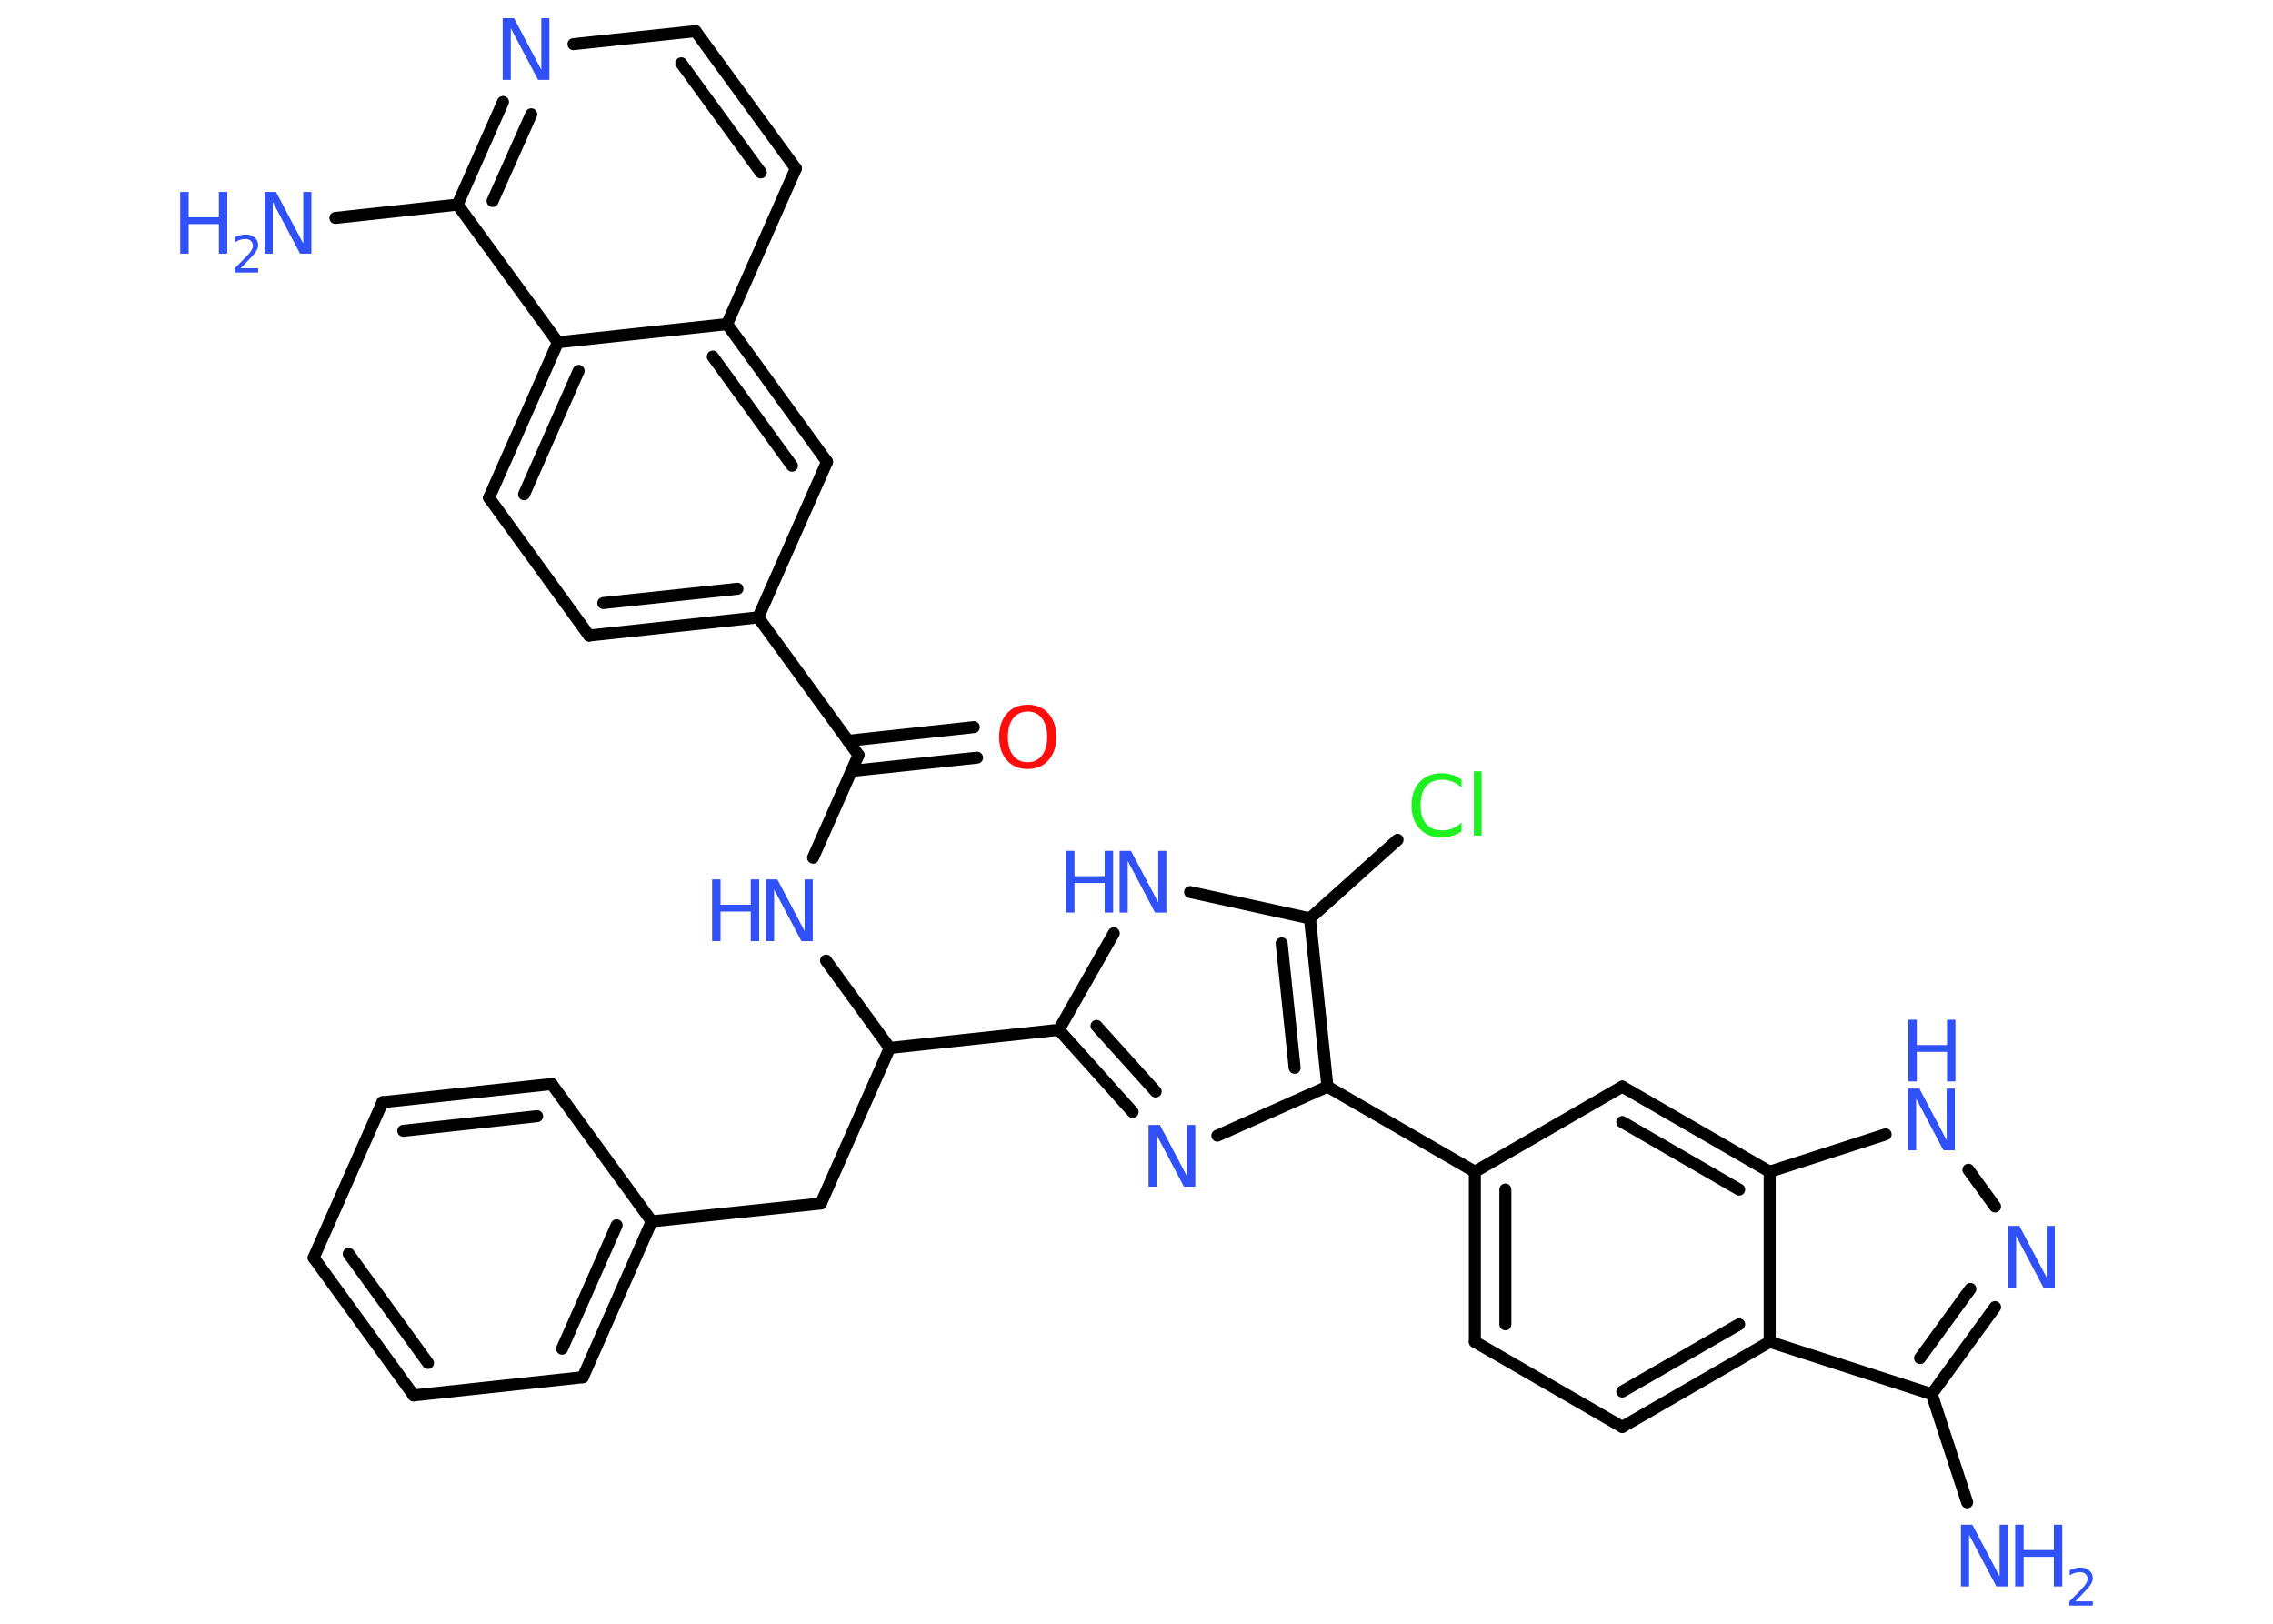 <?xml version='1.0' encoding='UTF-8'?>
<!DOCTYPE svg PUBLIC "-//W3C//DTD SVG 1.1//EN" "http://www.w3.org/Graphics/SVG/1.1/DTD/svg11.dtd">
<svg version='1.2' xmlns='http://www.w3.org/2000/svg' xmlns:xlink='http://www.w3.org/1999/xlink' width='70.0mm' height='50.0mm' viewBox='0 0 70.0 50.0'>
  <desc>Generated by the Chemistry Development Kit (http://github.com/cdk)</desc>
  <g stroke-linecap='round' stroke-linejoin='round' stroke='#000000' stroke-width='.37' fill='#3050F8'>
    <rect x='.0' y='.0' width='70.0' height='50.0' fill='#FFFFFF' stroke='none'/>
    <g id='mol1' class='mol'>
      <line id='mol1bnd1' class='bond' x1='10.33' y1='6.71' x2='14.09' y2='6.3'/>
      <g id='mol1bnd2' class='bond'>
        <line x1='15.49' y1='3.14' x2='14.09' y2='6.3'/>
        <line x1='16.36' y1='3.52' x2='15.17' y2='6.19'/>
      </g>
      <line id='mol1bnd3' class='bond' x1='17.66' y1='1.36' x2='21.42' y2='.96'/>
      <g id='mol1bnd4' class='bond'>
        <line x1='24.51' y1='5.19' x2='21.42' y2='.96'/>
        <line x1='23.43' y1='5.31' x2='20.98' y2='1.95'/>
      </g>
      <line id='mol1bnd5' class='bond' x1='24.51' y1='5.19' x2='22.39' y2='9.98'/>
      <g id='mol1bnd6' class='bond'>
        <line x1='25.47' y1='14.22' x2='22.39' y2='9.98'/>
        <line x1='24.39' y1='14.34' x2='21.95' y2='10.98'/>
      </g>
      <line id='mol1bnd7' class='bond' x1='25.47' y1='14.22' x2='23.35' y2='19.01'/>
      <line id='mol1bnd8' class='bond' x1='23.35' y1='19.01' x2='26.44' y2='23.25'/>
      <g id='mol1bnd9' class='bond'>
        <line x1='26.12' y1='22.81' x2='29.99' y2='22.39'/>
        <line x1='26.22' y1='23.74' x2='30.09' y2='23.33'/>
      </g>
      <line id='mol1bnd10' class='bond' x1='26.44' y1='23.25' x2='25.04' y2='26.41'/>
      <line id='mol1bnd11' class='bond' x1='25.44' y1='29.58' x2='27.4' y2='32.27'/>
      <line id='mol1bnd12' class='bond' x1='27.4' y1='32.27' x2='25.28' y2='37.06'/>
      <line id='mol1bnd13' class='bond' x1='25.28' y1='37.06' x2='20.07' y2='37.61'/>
      <g id='mol1bnd14' class='bond'>
        <line x1='17.95' y1='42.41' x2='20.07' y2='37.61'/>
        <line x1='17.31' y1='41.53' x2='18.99' y2='37.73'/>
      </g>
      <line id='mol1bnd15' class='bond' x1='17.95' y1='42.41' x2='12.74' y2='42.97'/>
      <g id='mol1bnd16' class='bond'>
        <line x1='9.66' y1='38.73' x2='12.74' y2='42.97'/>
        <line x1='10.74' y1='38.61' x2='13.18' y2='41.97'/>
      </g>
      <line id='mol1bnd17' class='bond' x1='9.66' y1='38.73' x2='11.78' y2='33.94'/>
      <g id='mol1bnd18' class='bond'>
        <line x1='16.99' y1='33.38' x2='11.78' y2='33.94'/>
        <line x1='16.54' y1='34.37' x2='12.42' y2='34.82'/>
      </g>
      <line id='mol1bnd19' class='bond' x1='20.07' y1='37.61' x2='16.99' y2='33.38'/>
      <line id='mol1bnd20' class='bond' x1='27.4' y1='32.27' x2='32.61' y2='31.71'/>
      <g id='mol1bnd21' class='bond'>
        <line x1='32.61' y1='31.71' x2='34.88' y2='34.24'/>
        <line x1='33.77' y1='31.59' x2='35.59' y2='33.61'/>
      </g>
      <line id='mol1bnd22' class='bond' x1='37.49' y1='34.97' x2='40.88' y2='33.46'/>
      <line id='mol1bnd23' class='bond' x1='40.88' y1='33.46' x2='45.42' y2='36.08'/>
      <g id='mol1bnd24' class='bond'>
        <line x1='45.42' y1='36.08' x2='45.42' y2='41.32'/>
        <line x1='46.36' y1='36.63' x2='46.36' y2='40.78'/>
      </g>
      <line id='mol1bnd25' class='bond' x1='45.42' y1='41.32' x2='49.96' y2='43.94'/>
      <g id='mol1bnd26' class='bond'>
        <line x1='49.96' y1='43.94' x2='54.5' y2='41.32'/>
        <line x1='49.96' y1='42.85' x2='53.56' y2='40.78'/>
      </g>
      <line id='mol1bnd27' class='bond' x1='54.5' y1='41.32' x2='59.49' y2='42.93'/>
      <line id='mol1bnd28' class='bond' x1='59.49' y1='42.93' x2='60.58' y2='46.26'/>
      <g id='mol1bnd29' class='bond'>
        <line x1='59.49' y1='42.93' x2='61.44' y2='40.25'/>
        <line x1='59.13' y1='41.82' x2='60.68' y2='39.69'/>
      </g>
      <line id='mol1bnd30' class='bond' x1='61.44' y1='37.15' x2='60.62' y2='36.02'/>
      <line id='mol1bnd31' class='bond' x1='58.07' y1='34.93' x2='54.5' y2='36.08'/>
      <line id='mol1bnd32' class='bond' x1='54.5' y1='41.32' x2='54.5' y2='36.08'/>
      <g id='mol1bnd33' class='bond'>
        <line x1='54.5' y1='36.08' x2='49.96' y2='33.46'/>
        <line x1='53.56' y1='36.63' x2='49.96' y2='34.55'/>
      </g>
      <line id='mol1bnd34' class='bond' x1='45.42' y1='36.08' x2='49.96' y2='33.46'/>
      <g id='mol1bnd35' class='bond'>
        <line x1='40.88' y1='33.46' x2='40.34' y2='28.28'/>
        <line x1='39.87' y1='32.88' x2='39.47' y2='29.05'/>
      </g>
      <line id='mol1bnd36' class='bond' x1='40.34' y1='28.28' x2='43.04' y2='25.86'/>
      <line id='mol1bnd37' class='bond' x1='40.34' y1='28.28' x2='36.65' y2='27.47'/>
      <line id='mol1bnd38' class='bond' x1='32.61' y1='31.71' x2='34.3' y2='28.74'/>
      <g id='mol1bnd39' class='bond'>
        <line x1='18.14' y1='19.57' x2='23.35' y2='19.01'/>
        <line x1='18.58' y1='18.57' x2='22.71' y2='18.13'/>
      </g>
      <line id='mol1bnd40' class='bond' x1='18.14' y1='19.57' x2='15.06' y2='15.33'/>
      <g id='mol1bnd41' class='bond'>
        <line x1='17.18' y1='10.54' x2='15.06' y2='15.33'/>
        <line x1='17.82' y1='11.42' x2='16.14' y2='15.22'/>
      </g>
      <line id='mol1bnd42' class='bond' x1='14.09' y1='6.3' x2='17.18' y2='10.54'/>
      <line id='mol1bnd43' class='bond' x1='22.39' y1='9.98' x2='17.18' y2='10.54'/>
      <g id='mol1atm1' class='atom'>
        <path d='M8.16 5.91h.34l.84 1.59v-1.59h.25v1.9h-.35l-.84 -1.59v1.59h-.25v-1.9z' stroke='none'/>
        <path d='M5.55 5.91h.26v.78h.93v-.78h.26v1.9h-.26v-.91h-.93v.91h-.26v-1.9z' stroke='none'/>
        <path d='M7.41 8.26h.54v.13h-.72v-.13q.09 -.09 .24 -.24q.15 -.15 .19 -.2q.07 -.08 .1 -.14q.03 -.06 .03 -.11q.0 -.09 -.06 -.15q-.06 -.06 -.17 -.06q-.07 .0 -.15 .02q-.08 .02 -.17 .08v-.16q.09 -.04 .17 -.06q.08 -.02 .15 -.02q.18 .0 .28 .09q.11 .09 .11 .24q.0 .07 -.03 .13q-.03 .06 -.1 .15q-.02 .02 -.12 .13q-.1 .11 -.29 .3z' stroke='none'/>
      </g>
      <path id='mol1atm3' class='atom' d='M15.49 .56h.34l.84 1.59v-1.59h.25v1.9h-.35l-.84 -1.59v1.59h-.25v-1.9z' stroke='none'/>
      <path id='mol1atm10' class='atom' d='M31.65 21.91q-.28 .0 -.45 .21q-.16 .21 -.16 .57q.0 .36 .16 .57q.16 .21 .45 .21q.28 .0 .44 -.21q.16 -.21 .16 -.57q.0 -.36 -.16 -.57q-.16 -.21 -.44 -.21zM31.65 21.7q.4 .0 .64 .27q.24 .27 .24 .72q.0 .45 -.24 .72q-.24 .27 -.64 .27q-.4 .0 -.64 -.27q-.24 -.27 -.24 -.72q.0 -.45 .24 -.72q.24 -.27 .64 -.27z' stroke='none' fill='#FF0D0D'/>
      <g id='mol1atm11' class='atom'>
        <path d='M23.6 27.08h.34l.84 1.59v-1.59h.25v1.9h-.35l-.84 -1.59v1.59h-.25v-1.9z' stroke='none'/>
        <path d='M21.93 27.08h.26v.78h.93v-.78h.26v1.9h-.26v-.91h-.93v.91h-.26v-1.9z' stroke='none'/>
      </g>
      <path id='mol1atm21' class='atom' d='M35.38 34.64h.34l.84 1.59v-1.59h.25v1.9h-.35l-.84 -1.59v1.59h-.25v-1.9z' stroke='none'/>
      <g id='mol1atm28' class='atom'>
        <path d='M60.4 46.95h.34l.84 1.59v-1.59h.25v1.9h-.35l-.84 -1.59v1.59h-.25v-1.9z' stroke='none'/>
        <path d='M62.06 46.95h.26v.78h.93v-.78h.26v1.9h-.26v-.91h-.93v.91h-.26v-1.9z' stroke='none'/>
        <path d='M63.91 49.31h.54v.13h-.72v-.13q.09 -.09 .24 -.24q.15 -.15 .19 -.2q.07 -.08 .1 -.14q.03 -.06 .03 -.11q.0 -.09 -.06 -.15q-.06 -.06 -.17 -.06q-.07 .0 -.15 .02q-.08 .02 -.17 .08v-.16q.09 -.04 .17 -.06q.08 -.02 .15 -.02q.18 .0 .28 .09q.11 .09 .11 .24q.0 .07 -.03 .13q-.03 .06 -.1 .15q-.02 .02 -.12 .13q-.1 .11 -.29 .3z' stroke='none'/>
      </g>
      <path id='mol1atm29' class='atom' d='M61.85 37.75h.34l.84 1.59v-1.59h.25v1.9h-.35l-.84 -1.59v1.59h-.25v-1.9z' stroke='none'/>
      <g id='mol1atm30' class='atom'>
        <path d='M58.77 33.52h.34l.84 1.59v-1.59h.25v1.9h-.35l-.84 -1.59v1.59h-.25v-1.9z' stroke='none'/>
        <path d='M58.77 31.4h.26v.78h.93v-.78h.26v1.9h-.26v-.91h-.93v.91h-.26v-1.9z' stroke='none'/>
      </g>
      <path id='mol1atm34' class='atom' d='M45.01 23.98v.27q-.13 -.12 -.28 -.18q-.15 -.06 -.31 -.06q-.33 .0 -.5 .2q-.17 .2 -.17 .58q.0 .38 .17 .58q.17 .2 .5 .2q.17 .0 .31 -.06q.15 -.06 .28 -.18v.27q-.13 .09 -.29 .14q-.15 .05 -.32 .05q-.43 .0 -.68 -.27q-.25 -.27 -.25 -.72q.0 -.46 .25 -.72q.25 -.27 .68 -.27q.17 .0 .32 .05q.15 .05 .28 .14zM45.39 23.75h.24v1.98h-.24v-1.98z' stroke='none' fill='#1FF01F'/>
      <g id='mol1atm35' class='atom'>
        <path d='M34.49 26.2h.34l.84 1.59v-1.59h.25v1.9h-.35l-.84 -1.59v1.59h-.25v-1.9z' stroke='none'/>
        <path d='M32.83 26.2h.26v.78h.93v-.78h.26v1.9h-.26v-.91h-.93v.91h-.26v-1.9z' stroke='none'/>
      </g>
    </g>
  </g>
</svg>
